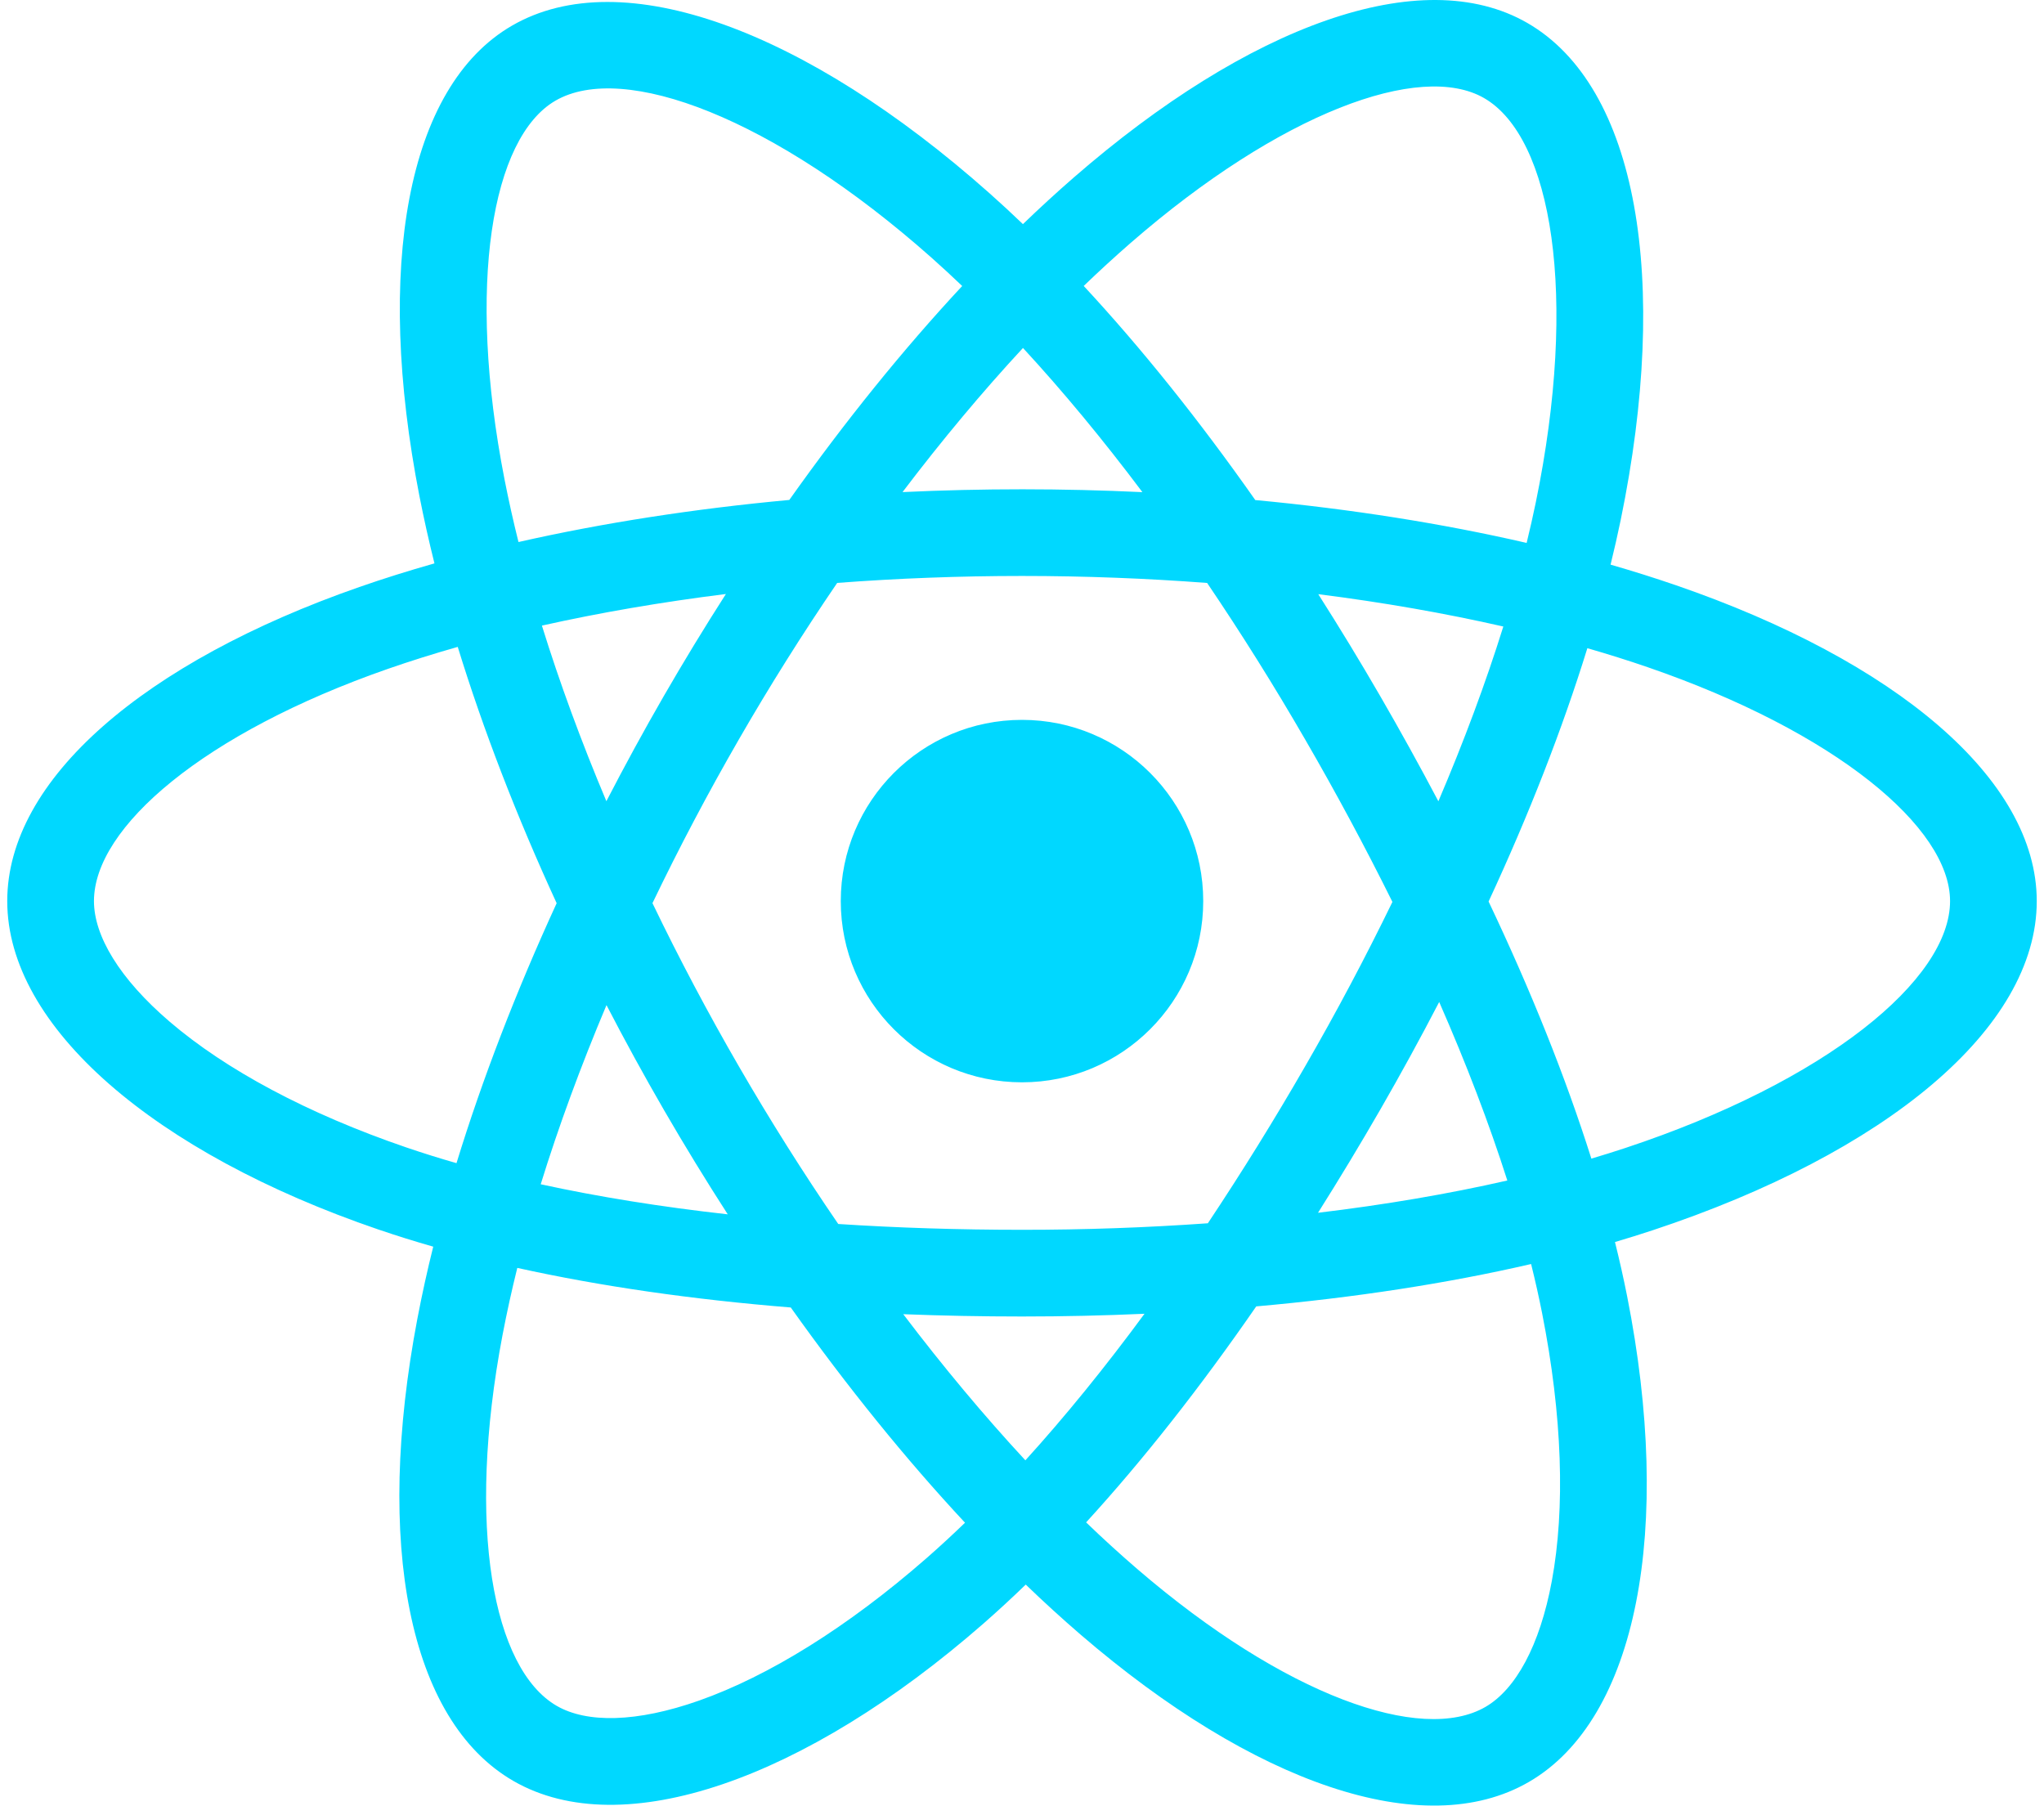 <svg width="125" height="111" viewBox="0 0 125 111" fill="none" xmlns="http://www.w3.org/2000/svg">
<path d="M102.489 35.791C101.168 35.338 99.836 34.918 98.494 34.532C98.72 33.611 98.927 32.701 99.112 31.807C102.136 17.126 100.159 5.299 93.406 1.405C86.931 -2.328 76.342 1.564 65.648 10.871C64.594 11.79 63.563 12.736 62.557 13.707C61.884 13.061 61.198 12.428 60.501 11.808C49.293 1.856 38.059 -2.338 31.313 1.567C24.844 5.312 22.929 16.43 25.651 30.344C25.922 31.722 26.228 33.093 26.569 34.455C24.979 34.907 23.444 35.388 21.976 35.9C8.835 40.481 0.443 47.661 0.443 55.108C0.443 62.8 9.452 70.515 23.139 75.193C24.248 75.57 25.367 75.92 26.494 76.242C26.128 77.71 25.803 79.187 25.52 80.673C22.924 94.344 24.951 105.2 31.402 108.921C38.066 112.764 49.249 108.814 60.139 99.295C61.022 98.521 61.886 97.725 62.729 96.908C63.819 97.96 64.937 98.98 66.084 99.969C76.632 109.046 87.05 112.711 93.495 108.98C100.152 105.126 102.316 93.465 99.507 79.276C99.286 78.165 99.038 77.059 98.763 75.959C99.548 75.727 100.319 75.487 101.071 75.238C115.299 70.524 124.557 62.903 124.557 55.108C124.557 47.634 115.894 40.406 102.489 35.791ZM99.403 70.205C98.724 70.43 98.029 70.647 97.319 70.858C95.748 65.885 93.628 60.597 91.034 55.134C93.509 49.801 95.548 44.581 97.074 39.641C98.344 40.008 99.576 40.395 100.764 40.804C112.249 44.758 119.255 50.604 119.255 55.108C119.255 59.906 111.689 66.134 99.403 70.205ZM94.306 80.306C95.548 86.58 95.725 92.252 94.902 96.687C94.163 100.671 92.677 103.328 90.839 104.392C86.927 106.656 78.563 103.713 69.542 95.95C68.476 95.031 67.435 94.082 66.421 93.104C69.919 89.279 73.414 84.833 76.825 79.895C82.825 79.363 88.493 78.492 93.634 77.304C93.888 78.326 94.112 79.326 94.306 80.306ZM42.756 104.001C38.935 105.35 35.891 105.389 34.051 104.328C30.137 102.07 28.509 93.353 30.729 81.662C30.993 80.28 31.295 78.906 31.635 77.541C36.719 78.666 42.346 79.475 48.36 79.962C51.795 84.794 55.391 89.236 59.015 93.125C58.244 93.87 57.456 94.597 56.65 95.303C51.834 99.512 47.009 102.499 42.756 104.001ZM24.854 70.176C18.802 68.107 13.804 65.419 10.378 62.485C7.3 59.849 5.746 57.232 5.746 55.108C5.746 50.589 12.483 44.824 23.721 40.906C25.085 40.431 26.512 39.983 27.993 39.562C29.547 44.614 31.584 49.896 34.042 55.237C31.552 60.657 29.485 66.024 27.917 71.135C26.888 70.841 25.867 70.521 24.854 70.176ZM30.855 29.325C28.523 17.405 30.072 8.413 33.97 6.156C38.122 3.752 47.303 7.18 56.981 15.773C57.612 16.334 58.233 16.907 58.843 17.491C55.237 21.363 51.674 25.772 48.27 30.575C42.433 31.116 36.845 31.985 31.708 33.149C31.392 31.882 31.107 30.607 30.855 29.325ZM84.392 42.546C83.178 40.45 81.92 38.38 80.618 36.338C84.578 36.839 88.372 37.504 91.935 38.316C90.865 41.745 89.532 45.329 87.963 49.004C86.816 46.828 85.625 44.675 84.392 42.546ZM62.56 21.281C65.005 23.93 67.454 26.888 69.863 30.098C64.976 29.867 60.081 29.866 55.194 30.095C57.606 26.915 60.076 23.961 62.56 21.281ZM40.587 42.581C39.37 44.693 38.201 46.833 37.083 48.999C35.54 45.338 34.219 41.737 33.14 38.26C36.681 37.468 40.457 36.82 44.392 36.328C43.075 38.383 41.806 40.468 40.587 42.581ZM44.505 74.265C40.44 73.811 36.607 73.197 33.067 72.426C34.162 68.887 35.513 65.209 37.09 61.469C38.212 63.637 39.385 65.778 40.608 67.891C41.866 70.063 43.168 72.19 44.505 74.265ZM62.706 89.309C60.193 86.597 57.686 83.598 55.238 80.372C57.615 80.465 60.038 80.513 62.5 80.513C65.03 80.513 67.531 80.456 69.992 80.346C67.575 83.63 65.135 86.634 62.706 89.309ZM88.013 61.278C89.672 65.059 91.07 68.718 92.18 72.196C88.582 73.017 84.696 73.679 80.603 74.17C81.915 72.09 83.185 69.985 84.413 67.855C85.661 65.689 86.862 63.497 88.013 61.278ZM79.82 65.205C77.94 68.471 75.954 71.675 73.866 74.812C70.083 75.08 66.292 75.213 62.5 75.211C58.638 75.211 54.881 75.091 51.263 74.856C49.12 71.727 47.096 68.517 45.196 65.234C43.305 61.969 41.539 58.634 39.901 55.234C41.535 51.834 43.296 48.497 45.181 45.229L45.18 45.23C47.064 41.961 49.072 38.765 51.198 35.649C54.889 35.37 58.674 35.224 62.499 35.224C66.342 35.224 70.132 35.371 73.822 35.652C75.928 38.764 77.922 41.949 79.803 45.201C81.694 48.462 83.478 51.783 85.153 55.159C83.495 58.57 81.716 61.921 79.82 65.205ZM90.758 5.998C94.913 8.395 96.53 18.06 93.919 30.736C93.751 31.545 93.565 32.368 93.361 33.204C88.211 32.015 82.62 31.131 76.766 30.582C73.356 25.725 69.822 21.31 66.274 17.488C67.204 16.592 68.156 15.719 69.129 14.87C78.292 6.896 86.856 3.748 90.758 5.998ZM62.5 44.025C68.621 44.025 73.583 48.987 73.583 55.108C73.583 61.229 68.621 66.191 62.5 66.191C56.379 66.191 51.417 61.229 51.417 55.108C51.417 48.987 56.379 44.025 62.5 44.025Z" fill="#00D8FF"/>
</svg>
